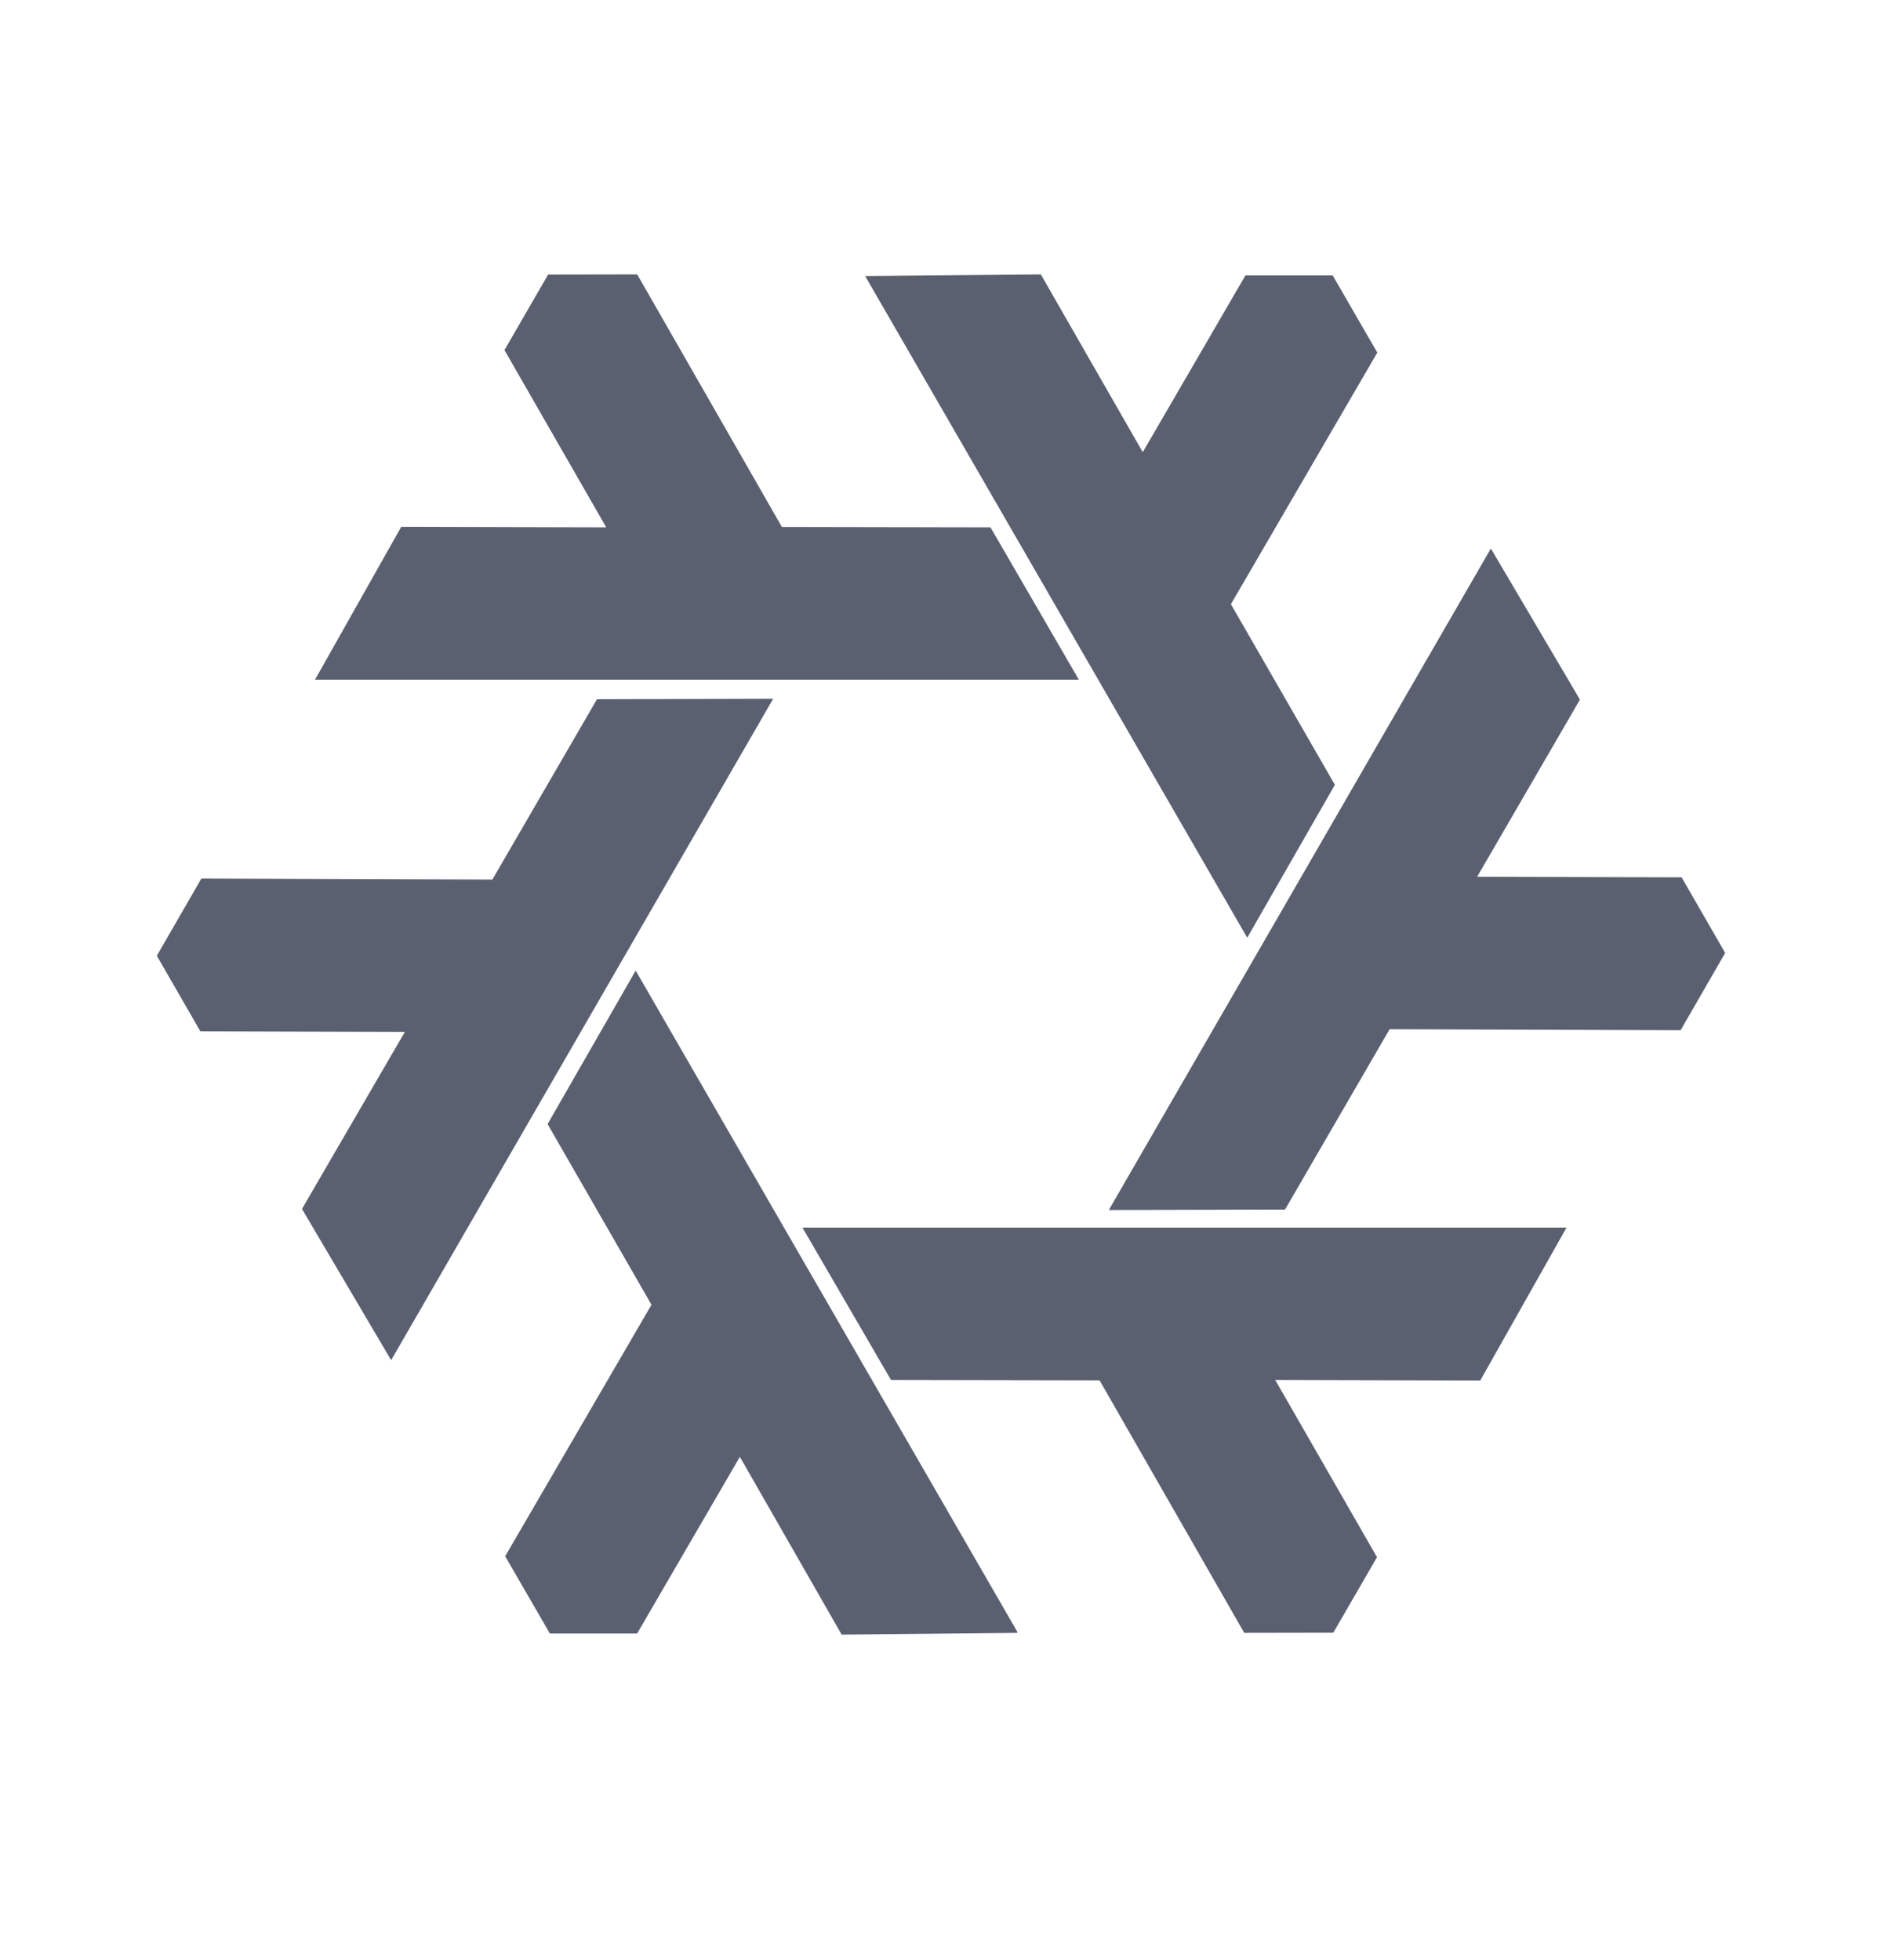 <svg width="24" height="25" viewBox="0 0 24 25" fill="none" xmlns="http://www.w3.org/2000/svg">
<path d="M8.127 3.5L6.99 3.502L6.433 4.465L7.731 6.726L5.117 6.719L4.017 8.669H13.758L12.631 6.726L9.971 6.721L8.126 3.5H8.127ZM13.273 3.5L11.033 3.521L15.905 11.96L17.023 10.01L15.697 7.706L17.564 4.497L16.995 3.513H15.882L14.573 5.767L13.273 3.5ZM19.012 6.996L14.14 15.433L16.387 15.427L17.721 13.127L21.432 13.14L22 12.154L21.445 11.19L18.837 11.183L20.148 8.923L19.012 6.996ZM9.86 8.912L7.613 8.918L6.279 11.218L2.568 11.205L2 12.19L2.555 13.154L5.163 13.161L3.851 15.419L4.988 17.348L9.86 8.912ZM8.108 12.382L8.103 12.39L8.102 12.387L6.983 14.337L8.308 16.641L6.442 19.849L7.012 20.834H8.125L8.128 20.829L9.435 18.581L10.733 20.848L12.973 20.826L12.97 20.821H12.978L8.108 12.382ZM10.233 15.657L11.362 17.6L14.022 17.605L15.867 20.826L17.003 20.824L17.56 19.861L16.262 17.6L18.877 17.607L19.977 15.657H10.233Z" fill="#5B6071"/>
</svg>
